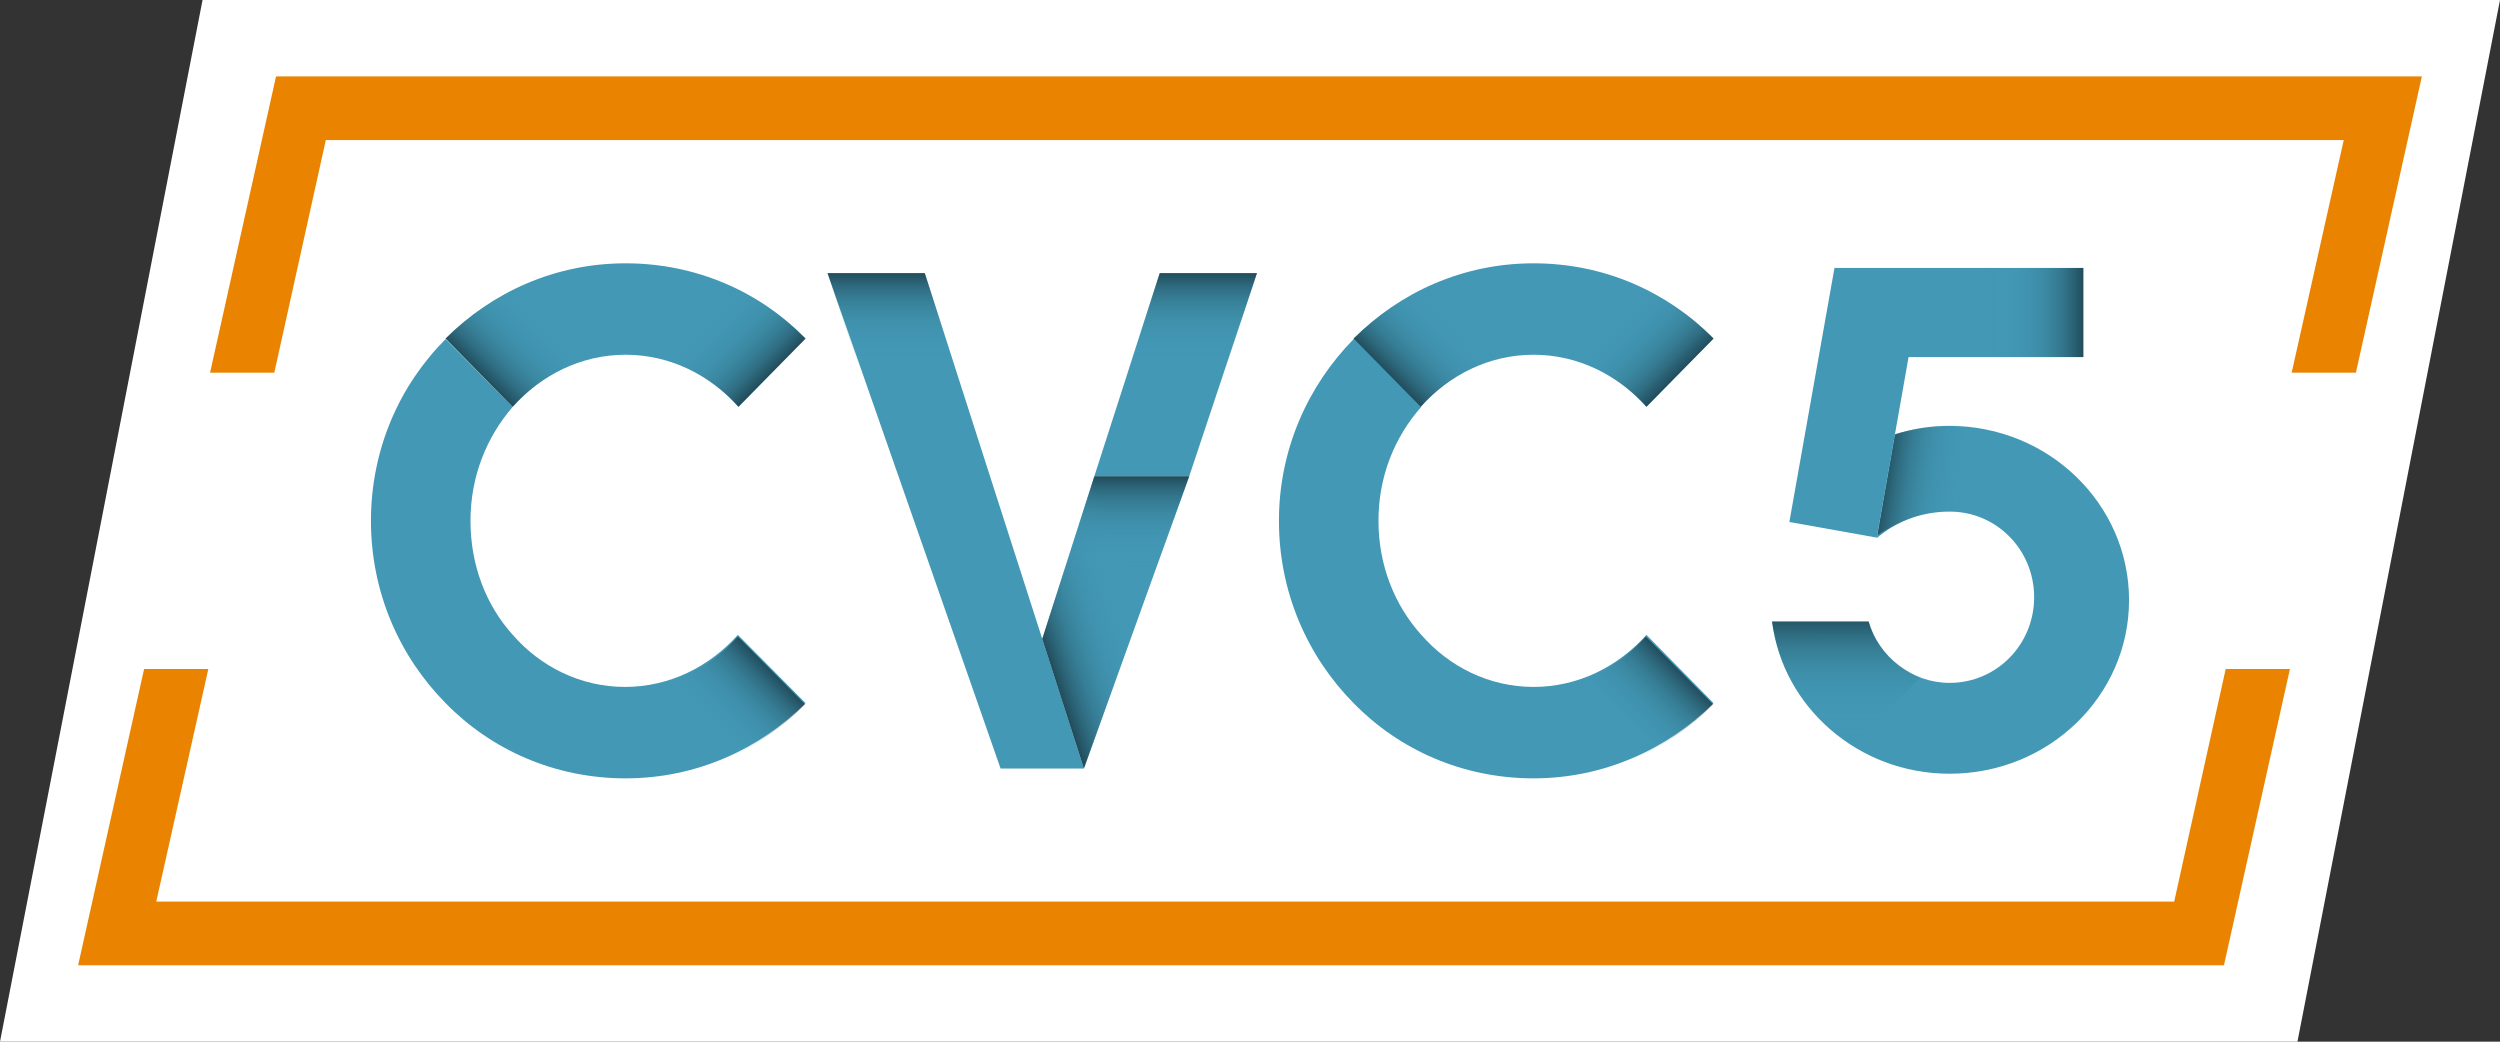 <?xml version="1.0" encoding="utf-8"?>
<!-- Generator: Adobe Illustrator 26.2.1, SVG Export Plug-In . SVG Version: 6.00 Build 0)  -->
<svg version="1.1" id="Layer_1" xmlns="http://www.w3.org/2000/svg" xmlns:xlink="http://www.w3.org/1999/xlink" x="0px" y="0px"
	 viewBox="0 0 432 180" style="enable-background:new 0 0 432 180;" xml:space="preserve">
<rect x="0" y="0" width="432" height="180" fill="#333333" stroke="none"/>
<style type="text/css">
	.st0{fill:#FFFFFF;}
	.st1{fill:#4298B5;}
	.st2{fill:url(#SVGID_1_);}
	.st3{fill:url(#SVGID_00000161627447081041750480000007782873400230837915_);}
	.st4{fill:url(#SVGID_00000069378043114067289020000002719818827086488449_);}
	.st5{fill:url(#SVGID_00000039130472392036709550000015594043361390331270_);}
	.st6{fill:url(#SVGID_00000044136891813425062720000009090594480832520335_);}
	.st7{fill:url(#SVGID_00000065777735592379467510000005604511087369464975_);}
	.st8{fill:url(#SVGID_00000074443389337129779980000013913404004116371095_);}
	.st9{fill:url(#SVGID_00000132055969764632554700000000930204388905535123_);}
	.st10{fill:url(#SVGID_00000089559549613060605550000002945807697490877359_);}
	.st11{fill:url(#SVGID_00000084531056442999135410000009525628061785211266_);}
	.st12{fill:url(#SVGID_00000068662091009164243130000003936340897515291049_);}
	.st13{fill:url(#SVGID_00000018939208817518973320000013130229961980737173_);}
	.st14{fill:url(#SVGID_00000029043815794698113710000014475060991879702432_);}
	.st15{fill:#E98300;}
</style>
<g id="o">
</g>
<g>
	<polygon class="st0" points="35,0 0,180 397,180 432,0 	"/>
	<g>
		<g id="a">
			<g>
				<g>
					<g>
						<path class="st1" d="M265,61.3c7.7,0,14.6,3.5,19.5,9l11.6-11.8c-8-8.1-18.9-13-31.1-13s-23.1,5-31.1,13l11.6,11.8
							C250.4,64.8,257.3,61.3,265,61.3z"/>
						<path class="st1" d="M284.5,109.7c-4.9,5.5-11.8,9-19.5,9s-14.6-3.5-19.4-9c-4.6-5.1-7.4-12-7.4-19.7s2.8-14.5,7.4-19.7
							L234,58.5c-8,8.1-13,19.2-13,31.5s4.9,23.4,12.9,31.5c7.9,8.1,18.9,13,31.1,13c12.1,0,23.1-5,31.1-13L284.5,109.7z"/>
						
							<linearGradient id="SVGID_1_" gradientUnits="userSpaceOnUse" x1="253.32" y1="-2570.075" x2="241.321" y2="-2582.084" gradientTransform="matrix(1 0 0 -1 0 -2516)">
							<stop  offset="0" style="stop-color:#4298B5;stop-opacity:0"/>
							<stop  offset="0.187" style="stop-color:#4195B2;stop-opacity:9.357613e-02"/>
							<stop  offset="0.338" style="stop-color:#3D8DA8;stop-opacity:0.169"/>
							<stop  offset="0.475" style="stop-color:#377F97;stop-opacity:0.237"/>
							<stop  offset="0.605" style="stop-color:#2E6B7F;stop-opacity:0.303"/>
							<stop  offset="0.73" style="stop-color:#235160;stop-opacity:0.365"/>
							<stop  offset="0.85" style="stop-color:#15313B;stop-opacity:0.425"/>
							<stop  offset="0.966" style="stop-color:#050C0F;stop-opacity:0.483"/>
							<stop  offset="1" style="stop-color:#000000;stop-opacity:0.5"/>
						</linearGradient>
						<path class="st2" d="M233.9,58.5l11.6,11.8c4-4.5,9.3-7.6,15.2-8.6l-12.6-12.8C242.8,51.2,238,54.5,233.9,58.5L233.9,58.5z"/>
						
							<linearGradient id="SVGID_00000030488458732970361690000008614887112227754893_" gradientUnits="userSpaceOnUse" x1="-2313.596" y1="5695.486" x2="-2325.596" y2="5683.486" gradientTransform="matrix(-1 0 0 1 -2037.02 -5569.31)">
							<stop  offset="0" style="stop-color:#4298B5;stop-opacity:0"/>
							<stop  offset="0.187" style="stop-color:#4195B2;stop-opacity:9.357613e-02"/>
							<stop  offset="0.338" style="stop-color:#3D8DA8;stop-opacity:0.169"/>
							<stop  offset="0.475" style="stop-color:#377F97;stop-opacity:0.237"/>
							<stop  offset="0.605" style="stop-color:#2E6B7F;stop-opacity:0.303"/>
							<stop  offset="0.73" style="stop-color:#235160;stop-opacity:0.365"/>
							<stop  offset="0.85" style="stop-color:#15313B;stop-opacity:0.425"/>
							<stop  offset="0.966" style="stop-color:#050C0F;stop-opacity:0.483"/>
							<stop  offset="1" style="stop-color:#000000;stop-opacity:0.5"/>
						</linearGradient>
						<path style="fill:url(#SVGID_00000030488458732970361690000008614887112227754893_);" d="M296,121.7L284.4,110
							c-4,4.5-9.3,7.6-15.2,8.6l12.6,12.8C287.1,129.1,292,125.8,296,121.7z"/>
						
							<linearGradient id="SVGID_00000064354145359856489190000012240921245839297714_" gradientUnits="userSpaceOnUse" x1="-2313.706" y1="-2710.294" x2="-2325.706" y2="-2722.294" gradientTransform="matrix(-1 0 0 -1 -2037.02 -2656.21)">
							<stop  offset="0" style="stop-color:#4298B5;stop-opacity:0"/>
							<stop  offset="0.187" style="stop-color:#4195B2;stop-opacity:9.357613e-02"/>
							<stop  offset="0.338" style="stop-color:#3D8DA8;stop-opacity:0.169"/>
							<stop  offset="0.475" style="stop-color:#377F97;stop-opacity:0.237"/>
							<stop  offset="0.605" style="stop-color:#2E6B7F;stop-opacity:0.303"/>
							<stop  offset="0.73" style="stop-color:#235160;stop-opacity:0.365"/>
							<stop  offset="0.85" style="stop-color:#15313B;stop-opacity:0.425"/>
							<stop  offset="0.966" style="stop-color:#050C0F;stop-opacity:0.483"/>
							<stop  offset="1" style="stop-color:#000000;stop-opacity:0.5"/>
						</linearGradient>
						<path style="fill:url(#SVGID_00000064354145359856489190000012240921245839297714_);" d="M296.1,58.5l-11.6,11.8
							c-4-4.5-9.3-7.6-15.2-8.6l12.6-12.8C287.2,51.1,292.1,54.4,296.1,58.5z"/>
					</g>
					<g>
						<polygon class="st1" points="159.8,47.2 143,47.2 172.9,132.8 187.3,132.8 						"/>
						<polygon class="st1" points="189.1,82.3 180.1,110.4 187.3,132.8 205.5,82.3 						"/>
						<polygon class="st1" points="217.2,47.2 200.4,47.2 189.1,82.3 205.5,82.3 						"/>
						
							<linearGradient id="SVGID_00000008147626599810705100000001555156802919291047_" gradientUnits="userSpaceOnUse" x1="194.6" y1="3666.6" x2="194.6" y2="3649.6" gradientTransform="matrix(1 0 0 1 0 -3567.28)">
							<stop  offset="0" style="stop-color:#4298B5;stop-opacity:0"/>
							<stop  offset="0.187" style="stop-color:#4195B2;stop-opacity:9.357613e-02"/>
							<stop  offset="0.338" style="stop-color:#3D8DA8;stop-opacity:0.169"/>
							<stop  offset="0.475" style="stop-color:#377F97;stop-opacity:0.237"/>
							<stop  offset="0.605" style="stop-color:#2E6B7F;stop-opacity:0.303"/>
							<stop  offset="0.73" style="stop-color:#235160;stop-opacity:0.365"/>
							<stop  offset="0.85" style="stop-color:#15313B;stop-opacity:0.425"/>
							<stop  offset="0.966" style="stop-color:#050C0F;stop-opacity:0.483"/>
							<stop  offset="1" style="stop-color:#000000;stop-opacity:0.5"/>
						</linearGradient>
						<polygon style="fill:url(#SVGID_00000008147626599810705100000001555156802919291047_);" points="183.7,99.3 189.1,82.3 
							205.5,82.3 199.4,99.3 						"/>
						
							<linearGradient id="SVGID_00000182514172543556436780000007508662424986205573_" gradientUnits="userSpaceOnUse" x1="206.05" y1="3631.48" x2="206.05" y2="3614.48" gradientTransform="matrix(1 0 0 1 0 -3567.28)">
							<stop  offset="0" style="stop-color:#4298B5;stop-opacity:0"/>
							<stop  offset="0.187" style="stop-color:#4195B2;stop-opacity:9.357613e-02"/>
							<stop  offset="0.338" style="stop-color:#3D8DA8;stop-opacity:0.169"/>
							<stop  offset="0.475" style="stop-color:#377F97;stop-opacity:0.237"/>
							<stop  offset="0.605" style="stop-color:#2E6B7F;stop-opacity:0.303"/>
							<stop  offset="0.73" style="stop-color:#235160;stop-opacity:0.365"/>
							<stop  offset="0.85" style="stop-color:#15313B;stop-opacity:0.425"/>
							<stop  offset="0.966" style="stop-color:#050C0F;stop-opacity:0.483"/>
							<stop  offset="1" style="stop-color:#000000;stop-opacity:0.5"/>
						</linearGradient>
						<polygon style="fill:url(#SVGID_00000182514172543556436780000007508662424986205573_);" points="194.9,64.2 200.4,47.2 
							217.2,47.2 211.6,64.2 						"/>
						
							<linearGradient id="SVGID_00000024680338376793967780000017141444303047336852_" gradientUnits="userSpaceOnUse" x1="-2077.13" y1="3631.48" x2="-2077.13" y2="3614.48" gradientTransform="matrix(-1 0 0 1 -1922.98 -3567.28)">
							<stop  offset="0" style="stop-color:#4298B5;stop-opacity:0"/>
							<stop  offset="0.187" style="stop-color:#4195B2;stop-opacity:9.357613e-02"/>
							<stop  offset="0.338" style="stop-color:#3D8DA8;stop-opacity:0.169"/>
							<stop  offset="0.475" style="stop-color:#377F97;stop-opacity:0.237"/>
							<stop  offset="0.605" style="stop-color:#2E6B7F;stop-opacity:0.303"/>
							<stop  offset="0.73" style="stop-color:#235160;stop-opacity:0.365"/>
							<stop  offset="0.85" style="stop-color:#15313B;stop-opacity:0.425"/>
							<stop  offset="0.966" style="stop-color:#050C0F;stop-opacity:0.483"/>
							<stop  offset="1" style="stop-color:#000000;stop-opacity:0.5"/>
						</linearGradient>
						<polygon style="fill:url(#SVGID_00000024680338376793967780000017141444303047336852_);" points="165.3,64.2 159.8,47.2 
							143,47.2 148.7,64.2 						"/>
						
							<linearGradient id="SVGID_00000128460536641513443400000005443544529112472236_" gradientUnits="userSpaceOnUse" x1="435.233" y1="307.308" x2="435.436" y2="290.117" gradientTransform="matrix(0.884 2.709 0.951 -0.31 -480.699 -978.993)">
							<stop  offset="0" style="stop-color:#4298B5;stop-opacity:0"/>
							<stop  offset="0.187" style="stop-color:#4195B2;stop-opacity:9.357613e-02"/>
							<stop  offset="0.338" style="stop-color:#3D8DA8;stop-opacity:0.169"/>
							<stop  offset="0.475" style="stop-color:#377F97;stop-opacity:0.237"/>
							<stop  offset="0.605" style="stop-color:#2E6B7F;stop-opacity:0.303"/>
							<stop  offset="0.73" style="stop-color:#235160;stop-opacity:0.365"/>
							<stop  offset="0.85" style="stop-color:#15313B;stop-opacity:0.425"/>
							<stop  offset="0.966" style="stop-color:#050C0F;stop-opacity:0.483"/>
							<stop  offset="1" style="stop-color:#000000;stop-opacity:0.5"/>
						</linearGradient>
						<polygon style="fill:url(#SVGID_00000128460536641513443400000005443544529112472236_);" points="188.9,82.9 180.1,110.4 
							187.3,132.8 196.6,106.9 						"/>
					</g>
					<g>
						<path class="st1" d="M108.1,61.3c7.7,0,14.6,3.5,19.5,9l11.6-11.8c-7.9-8.1-18.9-13-31.1-13s-23.1,5-31.1,13l11.6,11.8
							C93.5,64.8,100.4,61.3,108.1,61.3z"/>
						<path class="st1" d="M127.5,109.7c-4.9,5.5-11.8,9-19.5,9s-14.6-3.5-19.4-9c-4.6-5.1-7.3-12-7.3-19.7s2.8-14.5,7.3-19.7
							L77,58.6c-8,8-12.9,19.1-12.9,31.4S69,113.4,77,121.5c7.9,8.1,18.9,13,31.1,13s23.1-5,31.1-13L127.5,109.7z"/>
						
							<linearGradient id="SVGID_00000069386594156059875970000001569140958841237410_" gradientUnits="userSpaceOnUse" x1="96.4" y1="-2570.095" x2="84.401" y2="-2582.104" gradientTransform="matrix(1 0 0 -1 0 -2516)">
							<stop  offset="0" style="stop-color:#4298B5;stop-opacity:0"/>
							<stop  offset="0.187" style="stop-color:#4195B2;stop-opacity:9.357613e-02"/>
							<stop  offset="0.338" style="stop-color:#3D8DA8;stop-opacity:0.169"/>
							<stop  offset="0.475" style="stop-color:#377F97;stop-opacity:0.237"/>
							<stop  offset="0.605" style="stop-color:#2E6B7F;stop-opacity:0.303"/>
							<stop  offset="0.73" style="stop-color:#235160;stop-opacity:0.365"/>
							<stop  offset="0.85" style="stop-color:#15313B;stop-opacity:0.425"/>
							<stop  offset="0.966" style="stop-color:#050C0F;stop-opacity:0.483"/>
							<stop  offset="1" style="stop-color:#000000;stop-opacity:0.5"/>
						</linearGradient>
						<path style="fill:url(#SVGID_00000069386594156059875970000001569140958841237410_);" d="M77,58.5l11.6,11.8
							c4-4.5,9.3-7.6,15.2-8.6L91.2,48.9C85.9,51.2,81,54.5,77,58.5z"/>
						
							<linearGradient id="SVGID_00000120530029376327872180000007817492788562774148_" gradientUnits="userSpaceOnUse" x1="-2156.696" y1="5695.486" x2="-2168.696" y2="5683.486" gradientTransform="matrix(-1 0 0 1 -2037.02 -5569.31)">
							<stop  offset="0" style="stop-color:#4298B5;stop-opacity:0"/>
							<stop  offset="0.187" style="stop-color:#4195B2;stop-opacity:9.357613e-02"/>
							<stop  offset="0.338" style="stop-color:#3D8DA8;stop-opacity:0.169"/>
							<stop  offset="0.475" style="stop-color:#377F97;stop-opacity:0.237"/>
							<stop  offset="0.605" style="stop-color:#2E6B7F;stop-opacity:0.303"/>
							<stop  offset="0.73" style="stop-color:#235160;stop-opacity:0.365"/>
							<stop  offset="0.85" style="stop-color:#15313B;stop-opacity:0.425"/>
							<stop  offset="0.966" style="stop-color:#050C0F;stop-opacity:0.483"/>
							<stop  offset="1" style="stop-color:#000000;stop-opacity:0.5"/>
						</linearGradient>
						<path style="fill:url(#SVGID_00000120530029376327872180000007817492788562774148_);" d="M139.1,121.7L127.5,110
							c-4,4.5-9.3,7.6-15.2,8.6l12.6,12.8C130.2,129.1,135.1,125.8,139.1,121.7z"/>
						
							<linearGradient id="SVGID_00000078725861469366196070000007980850018026493355_" gradientUnits="userSpaceOnUse" x1="-2156.795" y1="-2710.285" x2="-2168.795" y2="-2722.285" gradientTransform="matrix(-1 0 0 -1 -2037.02 -2656.21)">
							<stop  offset="0" style="stop-color:#4298B5;stop-opacity:0"/>
							<stop  offset="0.187" style="stop-color:#4195B2;stop-opacity:9.357613e-02"/>
							<stop  offset="0.338" style="stop-color:#3D8DA8;stop-opacity:0.169"/>
							<stop  offset="0.475" style="stop-color:#377F97;stop-opacity:0.237"/>
							<stop  offset="0.605" style="stop-color:#2E6B7F;stop-opacity:0.303"/>
							<stop  offset="0.73" style="stop-color:#235160;stop-opacity:0.365"/>
							<stop  offset="0.85" style="stop-color:#15313B;stop-opacity:0.425"/>
							<stop  offset="0.966" style="stop-color:#050C0F;stop-opacity:0.483"/>
							<stop  offset="1" style="stop-color:#000000;stop-opacity:0.5"/>
						</linearGradient>
						<path style="fill:url(#SVGID_00000078725861469366196070000007980850018026493355_);" d="M139.2,58.5l-11.6,11.8
							c-4-4.5-9.3-7.6-15.2-8.6L125,48.9C130.3,51.1,135.1,54.4,139.2,58.5z"/>
					</g>
					<g>
						<polygon class="st1" points="329.8,61.7 360,61.7 360,46.3 317,46.3 309.2,90.2 324.3,92.9 						"/>
						<path class="st1" d="M336.9,73.6c-3.3,0-6.5,0.5-9.5,1.5L324.3,93c3.2-2.8,7.6-4.6,12.6-4.6c8.1,0,14.6,6.6,14.6,14.8
							S345,118,336.9,118c-6.6,0-12.2-4.5-14-10.6h-16.7c1.9,14.8,14.9,26.3,30.7,26.3c17.1,0,31-13.4,31-30S354,73.6,336.9,73.6
							L336.9,73.6z"/>
						
							<linearGradient id="SVGID_00000054988848702711163060000000699672510165606575_" gradientUnits="userSpaceOnUse" x1="2359.205" y1="-1938.631" x2="2347.547" y2="-1950.299" gradientTransform="matrix(-0.804 0.594 -0.594 -0.804 1070.795 -2879.262)">
							<stop  offset="0" style="stop-color:#000000;stop-opacity:0.5"/>
							<stop  offset="3.433001e-02" style="stop-color:#050C0F;stop-opacity:0.483"/>
							<stop  offset="0.15" style="stop-color:#15313B;stop-opacity:0.425"/>
							<stop  offset="0.27" style="stop-color:#235160;stop-opacity:0.365"/>
							<stop  offset="0.395" style="stop-color:#2E6B7F;stop-opacity:0.303"/>
							<stop  offset="0.525" style="stop-color:#377F97;stop-opacity:0.237"/>
							<stop  offset="0.662" style="stop-color:#3D8DA8;stop-opacity:0.169"/>
							<stop  offset="0.813" style="stop-color:#4195B2;stop-opacity:9.357613e-02"/>
							<stop  offset="1" style="stop-color:#4298B5;stop-opacity:0"/>
						</linearGradient>
						<path style="fill:url(#SVGID_00000054988848702711163060000000699672510165606575_);" d="M343.8,74.2l-3.1,14.7
							c-5.8-1.2-10.5-0.2-16.3,3.6l3.1-17.5C332.9,73.4,337.8,73.1,343.8,74.2L343.8,74.2z"/>
						
							<linearGradient id="SVGID_00000145024624280167074770000008093797265558989749_" gradientUnits="userSpaceOnUse" x1="2507.199" y1="3586.831" x2="2491.988" y2="3571.694" gradientTransform="matrix(0.705 0.709 -0.709 0.705 1092.768 -4178.398)">
							<stop  offset="0" style="stop-color:#4298B5;stop-opacity:0"/>
							<stop  offset="0.187" style="stop-color:#4195B2;stop-opacity:9.357613e-02"/>
							<stop  offset="0.338" style="stop-color:#3D8DA8;stop-opacity:0.169"/>
							<stop  offset="0.475" style="stop-color:#377F97;stop-opacity:0.237"/>
							<stop  offset="0.605" style="stop-color:#2E6B7F;stop-opacity:0.303"/>
							<stop  offset="0.73" style="stop-color:#235160;stop-opacity:0.365"/>
							<stop  offset="0.85" style="stop-color:#15313B;stop-opacity:0.425"/>
							<stop  offset="0.966" style="stop-color:#050C0F;stop-opacity:0.483"/>
							<stop  offset="1" style="stop-color:#000000;stop-opacity:0.5"/>
						</linearGradient>
						<path style="fill:url(#SVGID_00000145024624280167074770000008093797265558989749_);" d="M306.2,107.4h16.7
							c1.6,5.9,6.2,8.4,8.9,9.7l-11.7,11.8C311.7,123.3,307.6,116.4,306.2,107.4L306.2,107.4z"/>
						
							<linearGradient id="SVGID_00000135670283808809008280000000591973802158582175_" gradientUnits="userSpaceOnUse" x1="342.44" y1="2752" x2="359.99" y2="2752" gradientTransform="matrix(1 0 0 1 0 -2698)">
							<stop  offset="0" style="stop-color:#4298B5;stop-opacity:0"/>
							<stop  offset="0.187" style="stop-color:#4195B2;stop-opacity:9.357613e-02"/>
							<stop  offset="0.338" style="stop-color:#3D8DA8;stop-opacity:0.169"/>
							<stop  offset="0.475" style="stop-color:#377F97;stop-opacity:0.237"/>
							<stop  offset="0.605" style="stop-color:#2E6B7F;stop-opacity:0.303"/>
							<stop  offset="0.73" style="stop-color:#235160;stop-opacity:0.365"/>
							<stop  offset="0.85" style="stop-color:#15313B;stop-opacity:0.425"/>
							<stop  offset="0.966" style="stop-color:#050C0F;stop-opacity:0.483"/>
							<stop  offset="1" style="stop-color:#000000;stop-opacity:0.5"/>
						</linearGradient>
						<polygon style="fill:url(#SVGID_00000135670283808809008280000000591973802158582175_);" points="342.4,46.4 360,46.3 
							360,61.7 342.4,61.7 						"/>
					</g>
				</g>
				<g>
					<polygon class="st15" points="384.6,115.6 375.7,155.8 27,155.8 36,115.6 24.9,115.6 13.5,166.8 384.3,166.8 395.7,115.6 					
						"/>
					<polygon class="st15" points="47.4,64.4 56.3,24.2 405,24.2 396,64.4 407.1,64.4 418.5,13.2 47.7,13.2 36.3,64.4 					"/>
				</g>
			</g>
		</g>
		<g id="o_00000126310826635577543000000010657438200691908783_">
		</g>
	</g>
</g>
</svg>
